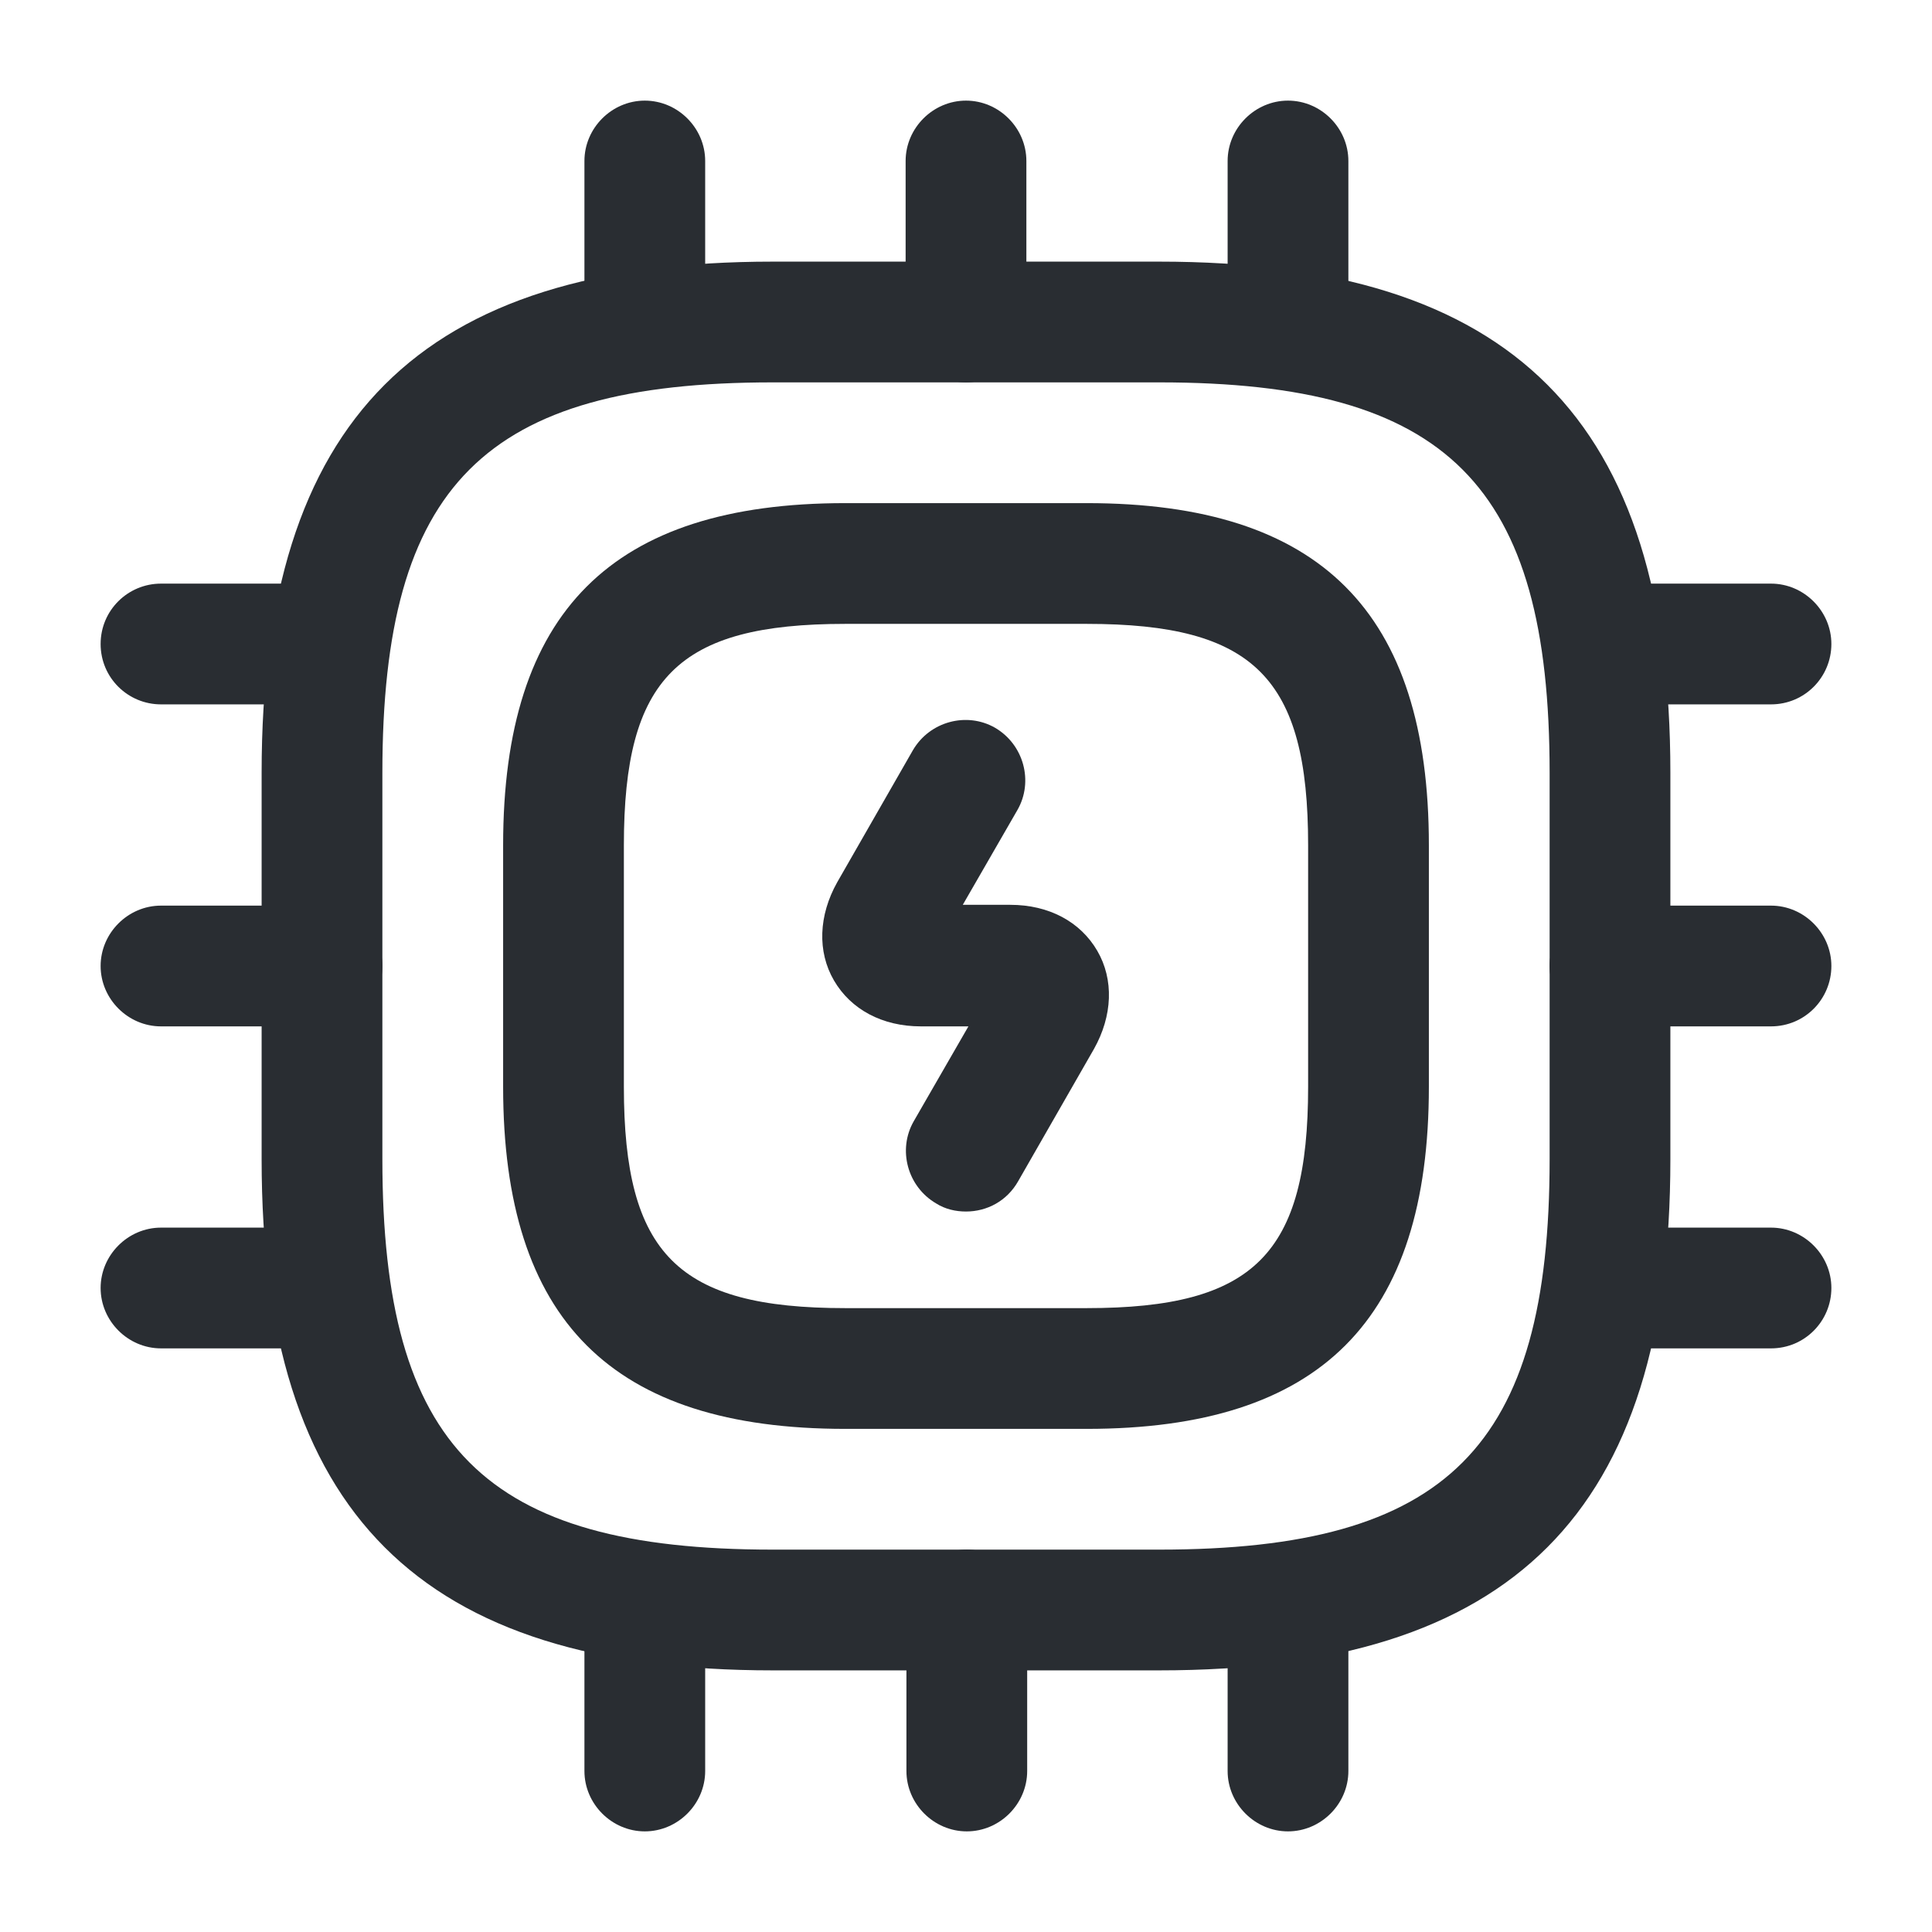 <svg width="24" height="24" viewBox="0 0 24 24" fill="none" xmlns="http://www.w3.org/2000/svg">
<path d="M14.4 20.75H9.6C5.21 20.75 3.25 18.79 3.25 14.4V9.6C3.25 5.21 5.21 3.25 9.6 3.25H14.4C18.79 3.25 20.75 5.21 20.75 9.6V14.4C20.75 18.79 18.79 20.75 14.4 20.75ZM9.6 4.75C6.02 4.75 4.75 6.02 4.75 9.6V14.4C4.75 17.98 6.02 19.25 9.6 19.25H14.4C17.98 19.25 19.25 17.98 19.25 14.4V9.6C19.25 6.02 17.98 4.75 14.4 4.75H9.6Z" fill="#292D32"/>
<path d="M13.5 17.75H10.5C7.6 17.75 6.25 16.4 6.25 13.5V10.5C6.25 7.6 7.6 6.25 10.5 6.25H13.5C16.4 6.25 17.75 7.6 17.75 10.5V13.5C17.75 16.4 16.4 17.75 13.5 17.75ZM10.5 7.75C8.42 7.75 7.75 8.42 7.75 10.5V13.5C7.75 15.58 8.42 16.25 10.5 16.25H13.5C15.58 16.25 16.25 15.58 16.25 13.5V10.5C16.25 8.42 15.58 7.75 13.5 7.75H10.5Z" fill="#292D32"/>
<path d="M8.01 4.75C7.59 4.75 7.26 4.41 7.26 4V2C7.26 1.59 7.6 1.25 8.01 1.25C8.42 1.25 8.76 1.59 8.76 2V4C8.76 4.41 8.42 4.75 8.01 4.75Z" fill="#292D32"/>
<path d="M12 4.75C11.59 4.75 11.25 4.41 11.25 4V2C11.25 1.59 11.59 1.25 12 1.25C12.41 1.25 12.75 1.59 12.75 2V4C12.75 4.41 12.41 4.75 12 4.75Z" fill="#292D32"/>
<path d="M16 4.75C15.59 4.75 15.25 4.41 15.25 4V2C15.25 1.59 15.59 1.25 16 1.25C16.41 1.25 16.75 1.59 16.75 2V4C16.75 4.41 16.41 4.75 16 4.75Z" fill="#292D32"/>
<path d="M22 8.75H20C19.59 8.75 19.25 8.41 19.25 8C19.25 7.59 19.59 7.25 20 7.25H22C22.41 7.25 22.75 7.59 22.75 8C22.75 8.41 22.42 8.75 22 8.75Z" fill="#292D32"/>
<path d="M22 12.75H20C19.59 12.75 19.25 12.41 19.25 12C19.25 11.59 19.59 11.25 20 11.25H22C22.41 11.25 22.75 11.59 22.75 12C22.75 12.41 22.42 12.75 22 12.75Z" fill="#292D32"/>
<path d="M22 16.75H20C19.59 16.75 19.25 16.41 19.25 16C19.25 15.59 19.59 15.25 20 15.25H22C22.41 15.25 22.75 15.59 22.75 16C22.75 16.41 22.42 16.75 22 16.75Z" fill="#292D32"/>
<path d="M16 22.75C15.59 22.75 15.25 22.41 15.25 22V20C15.25 19.59 15.59 19.25 16 19.25C16.41 19.25 16.75 19.59 16.75 20V22C16.75 22.41 16.41 22.75 16 22.75Z" fill="#292D32"/>
<path d="M12.01 22.75C11.6 22.75 11.26 22.41 11.26 22V20C11.26 19.59 11.6 19.25 12.01 19.25C12.42 19.25 12.76 19.59 12.76 20V22C12.76 22.41 12.42 22.75 12.01 22.75Z" fill="#292D32"/>
<path d="M8.01 22.75C7.6 22.75 7.26 22.41 7.26 22V20C7.26 19.59 7.6 19.25 8.01 19.25C8.42 19.25 8.76 19.59 8.76 20V22C8.76 22.41 8.42 22.75 8.01 22.75Z" fill="#292D32"/>
<path d="M4 8.75H2C1.59 8.75 1.25 8.42 1.25 8C1.25 7.58 1.59 7.25 2 7.25H4C4.41 7.25 4.75 7.59 4.75 8C4.75 8.41 4.42 8.75 4 8.75Z" fill="#292D32"/>
<path d="M4 12.75H2C1.59 12.75 1.25 12.41 1.25 12C1.25 11.59 1.59 11.25 2 11.25H4C4.41 11.25 4.75 11.59 4.75 12C4.75 12.41 4.42 12.75 4 12.75Z" fill="#292D32"/>
<path d="M4 16.75H2C1.59 16.75 1.25 16.41 1.25 16C1.25 15.59 1.59 15.25 2 15.25H4C4.41 15.25 4.75 15.59 4.75 16C4.75 16.41 4.42 16.75 4 16.75Z" fill="#292D32"/>
<path d="M12 15.05C11.87 15.05 11.74 15.02 11.63 14.95C11.27 14.74 11.15 14.28 11.35 13.93L12.03 12.75H11.44C10.96 12.75 10.57 12.54 10.36 12.18C10.15 11.82 10.17 11.37 10.4 10.96L11.34 9.32C11.55 8.96 12.01 8.84 12.36 9.04C12.72 9.25 12.84 9.71 12.64 10.06L11.96 11.24H12.55C13.03 11.24 13.42 11.45 13.63 11.81C13.84 12.17 13.82 12.62 13.59 13.03L12.65 14.67C12.51 14.92 12.26 15.05 12 15.05Z" fill="#292D32"/>
</svg>
